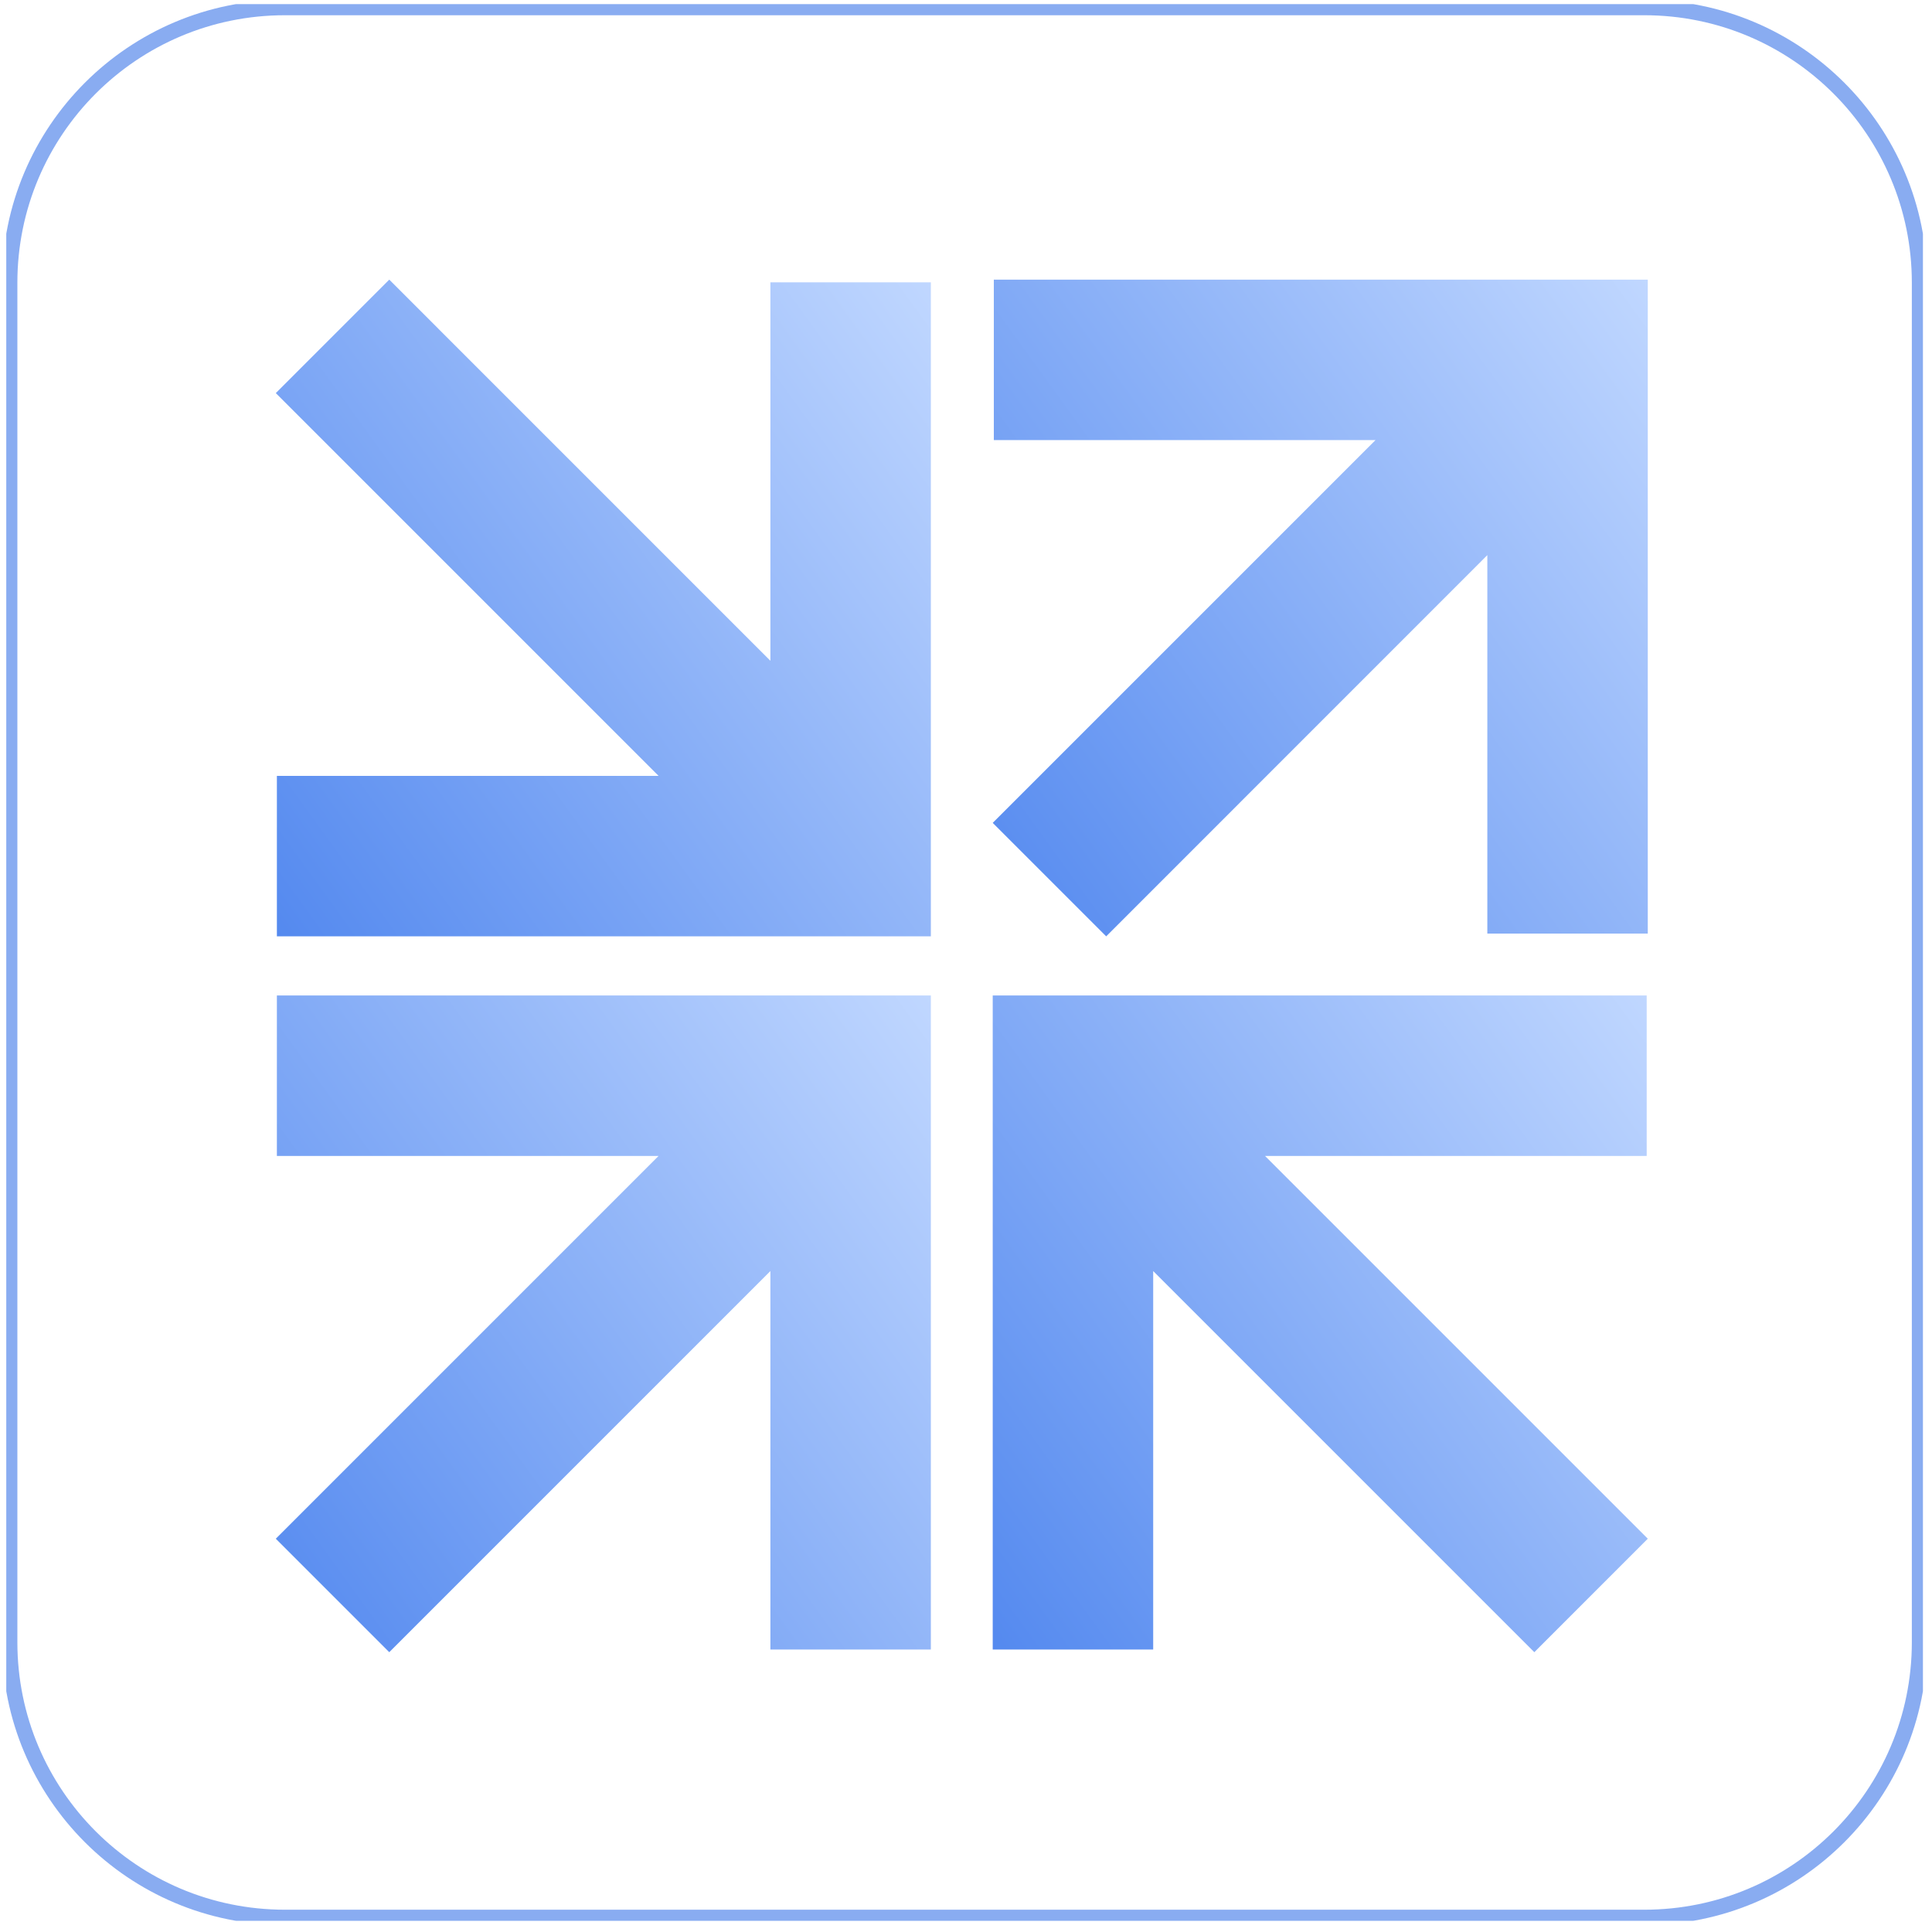 <svg width="126" height="126" viewBox="0 0 126 126" fill="none" xmlns="http://www.w3.org/2000/svg">
<g clip-path="url(#clip0_6020_608)">
<path d="M107.24 0.494H18.577C8.667 0.494 0.633 8.528 0.633 18.438V107.102C0.633 117.012 8.667 125.046 18.577 125.046H107.24C117.151 125.046 125.185 117.012 125.185 107.102V18.438C125.185 8.528 117.151 0.494 107.24 0.494Z" stroke="#89ACF1" stroke-miterlimit="10"/>
<path d="M97 18.237H64.815V28.702H89.707L64.743 53.666L72.143 61.066L97 36.204V60.887H107.464V28.702V18.237H97Z" fill="url(#paint0_linear_6020_608)"/>
<path d="M50.243 18.412V43.094L25.387 18.237L17.987 25.637L42.951 50.601H18.058V61.066H50.243H60.708V50.601V18.412H50.243Z" fill="url(#paint1_linear_6020_608)"/>
<path d="M107.464 100.351L82.5 75.387H107.393V64.922H75.208H64.743V75.387V107.576H75.208V82.894L100.065 107.751L107.464 100.351Z" fill="url(#paint2_linear_6020_608)"/>
<path d="M50.243 64.922H18.058V75.387H42.951L17.987 100.351L25.387 107.751L50.243 82.894V107.576H60.708V75.387V64.922H50.243Z" fill="url(#paint3_linear_6020_608)"/>
</g>
<defs>
<linearGradient id="paint0_linear_6020_608" x1="107.464" y1="18.237" x2="46.646" y2="62.206" gradientUnits="userSpaceOnUse">
<stop stop-color="#C0D7FF"/>
<stop offset="1" stop-color="#3875EB"/>
</linearGradient>
<linearGradient id="paint1_linear_6020_608" x1="60.708" y1="18.237" x2="-0.11" y2="62.206" gradientUnits="userSpaceOnUse">
<stop stop-color="#C0D7FF"/>
<stop offset="1" stop-color="#3875EB"/>
</linearGradient>
<linearGradient id="paint2_linear_6020_608" x1="107.464" y1="64.922" x2="46.646" y2="108.892" gradientUnits="userSpaceOnUse">
<stop stop-color="#C0D7FF"/>
<stop offset="1" stop-color="#3875EB"/>
</linearGradient>
<linearGradient id="paint3_linear_6020_608" x1="60.708" y1="64.922" x2="-0.11" y2="108.892" gradientUnits="userSpaceOnUse">
<stop stop-color="#C0D7FF"/>
<stop offset="1" stop-color="#3875EB"/>
</linearGradient>
<clipPath id="clip0_6020_608">
<rect width="125" height="125" fill="white" transform="translate(0.409 0.27)"/>
</clipPath>
</defs>
</svg>
